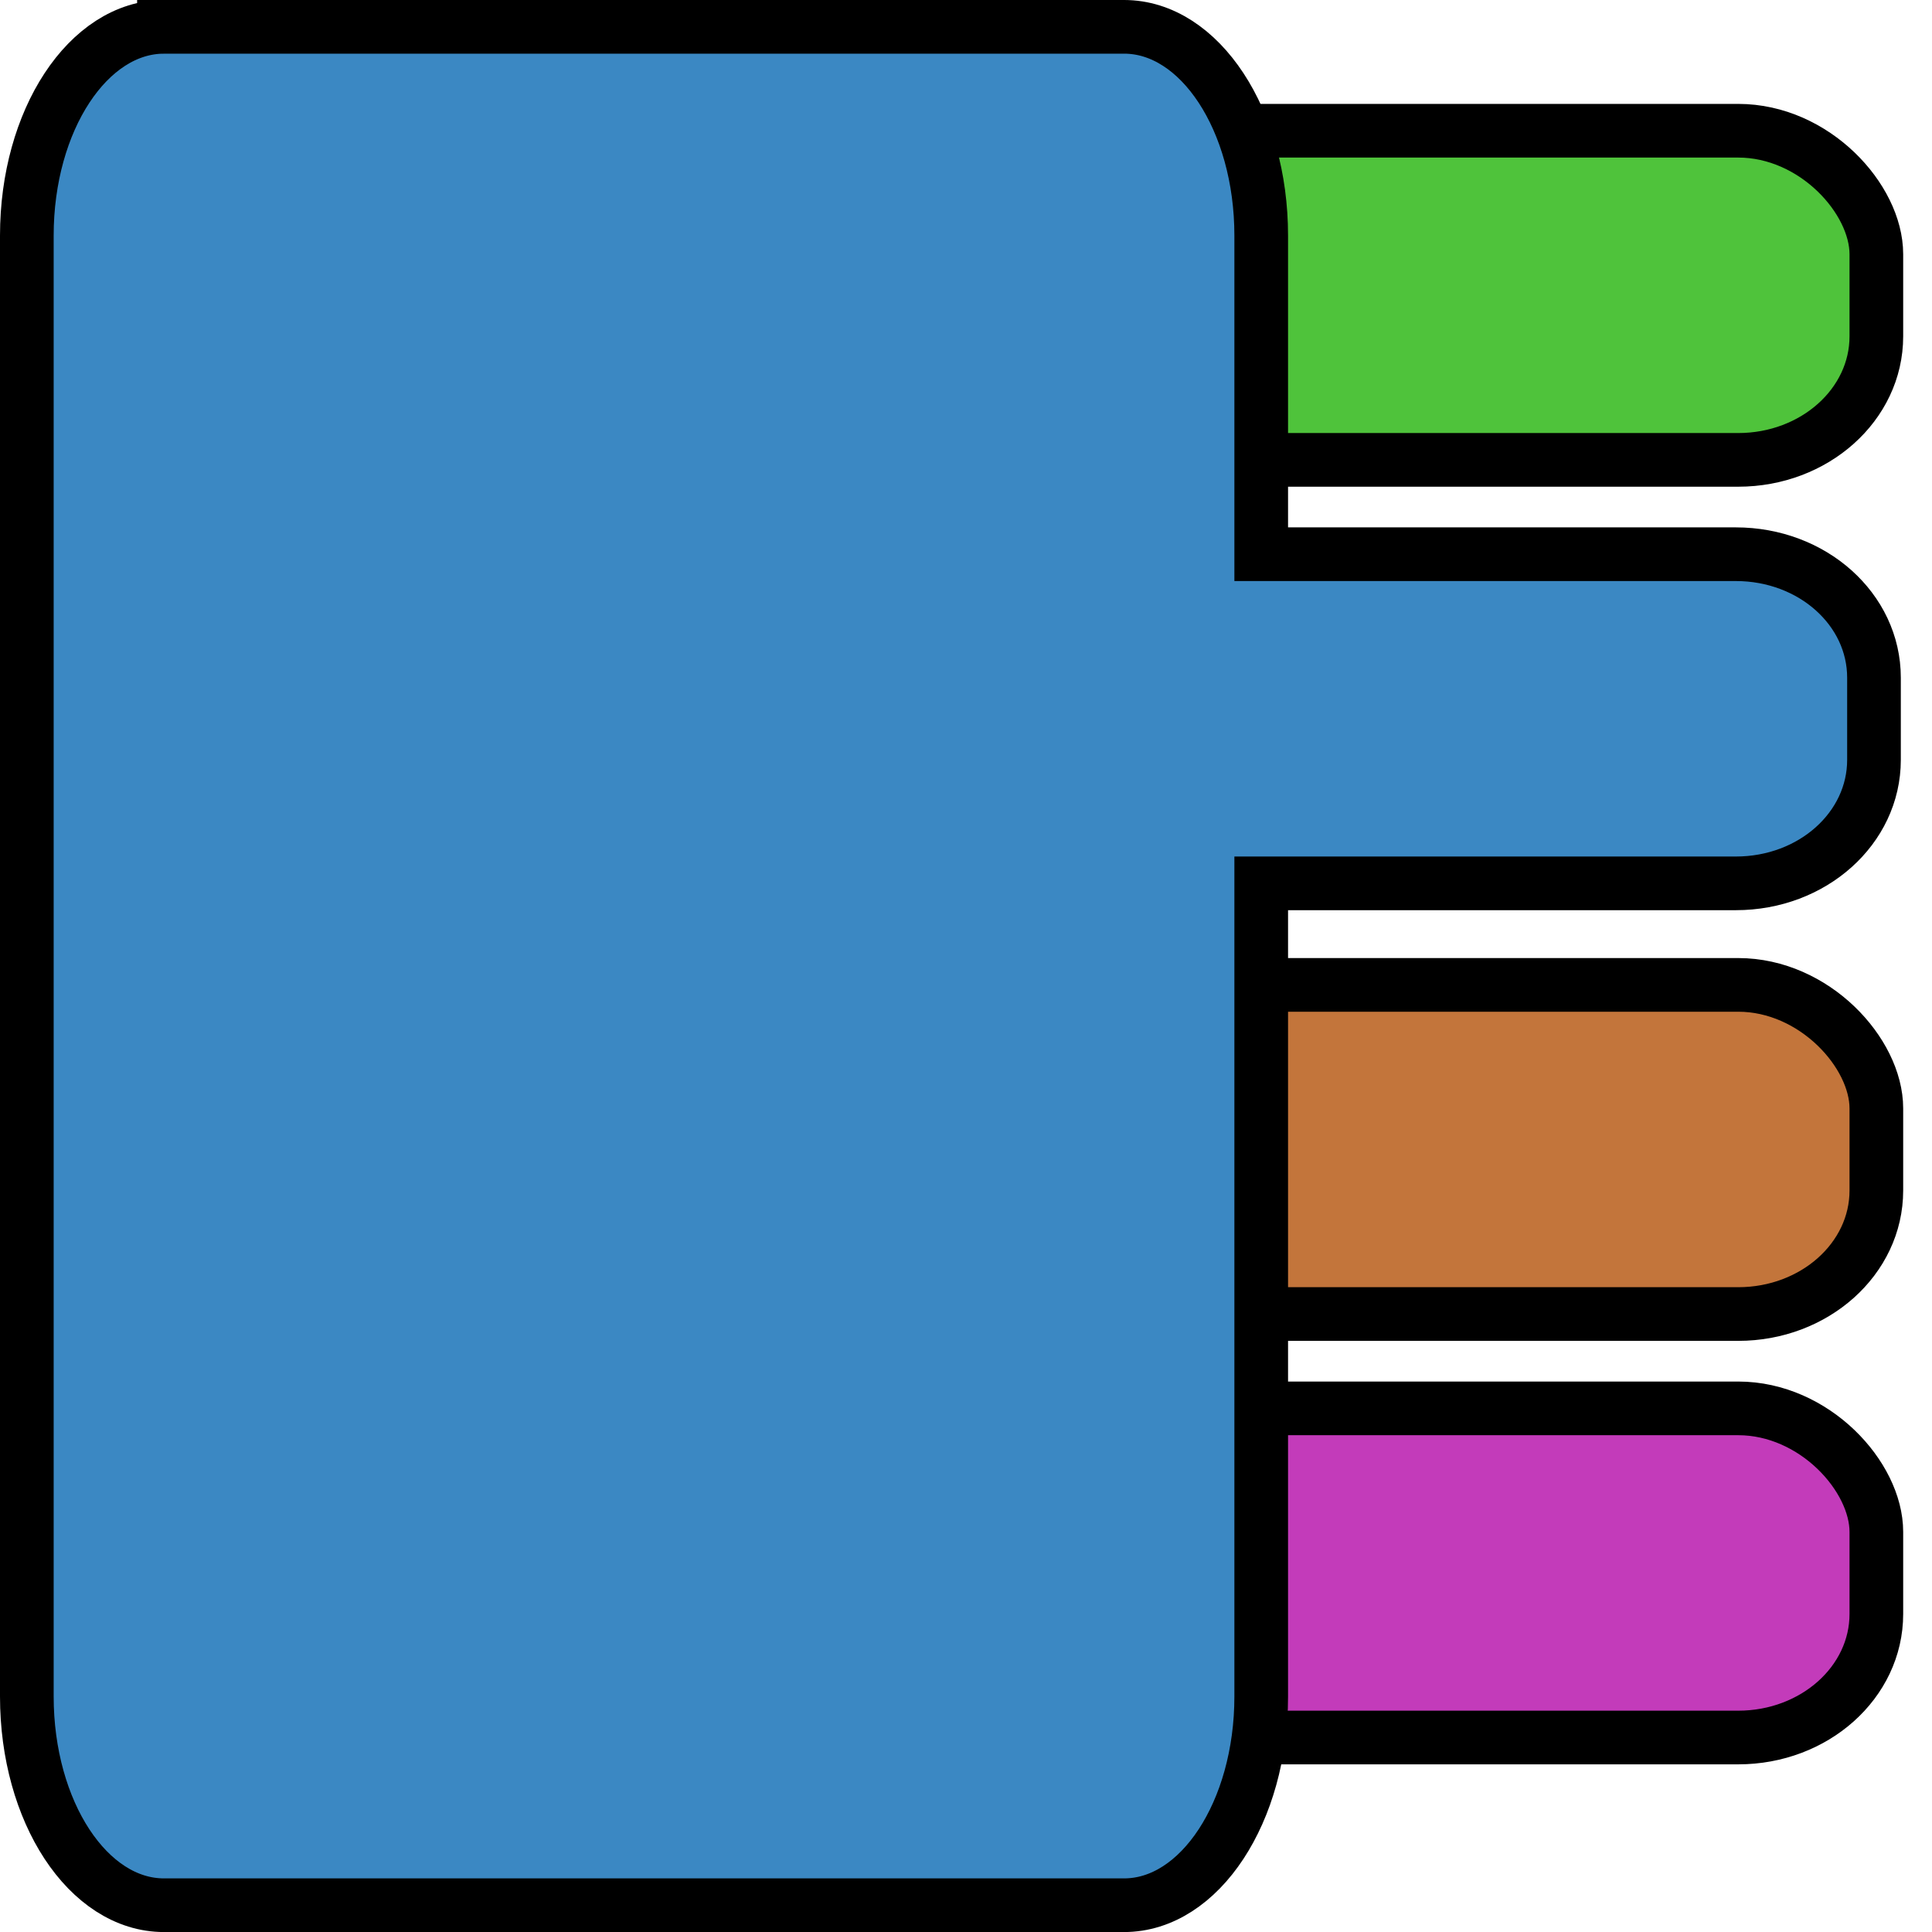 <svg version="1.1" viewBox="0 0 36 36" xmlns="http://www.w3.org/2000/svg">
    <rect x="16.737" y="18.352" width="18.226" height="6.133" rx="2.574" ry="2.301" style="fill-rule:evenodd;fill:#c3753b;stroke-linecap:round;stroke-linejoin:round;stroke:#000"/>
    <rect x="16.737" y="2.436" width="18.226" height="6.133" rx="2.574" ry="2.301" style="fill-rule:evenodd;fill:#4fc33b;stroke-linecap:round;stroke-linejoin:round;stroke:#000"/>
    <rect x="16.737" y="26.243" width="18.226" height="6.133" rx="2.574" ry="2.301" style="fill-rule:evenodd;fill:#c33bba;stroke-linecap:round;stroke-linejoin:round;stroke:#000"/>
    <path d="m3.055 0.5c-1.411 0-2.555 1.741-2.555 3.889v27.223c0 2.148 1.143 3.889 2.555 3.889h17.891c1.411 0 2.555-1.741 2.555-3.889v-15.152h8.844c1.426 0 2.574-1.026 2.574-2.301v-1.531c0-1.275-1.148-2.301-2.574-2.301h-8.844v-5.938c0-2.148-1.143-3.889-2.555-3.889h-17.891z" style="fill:#3b88c3;stroke-width:1;stroke:#000"/>
</svg>
